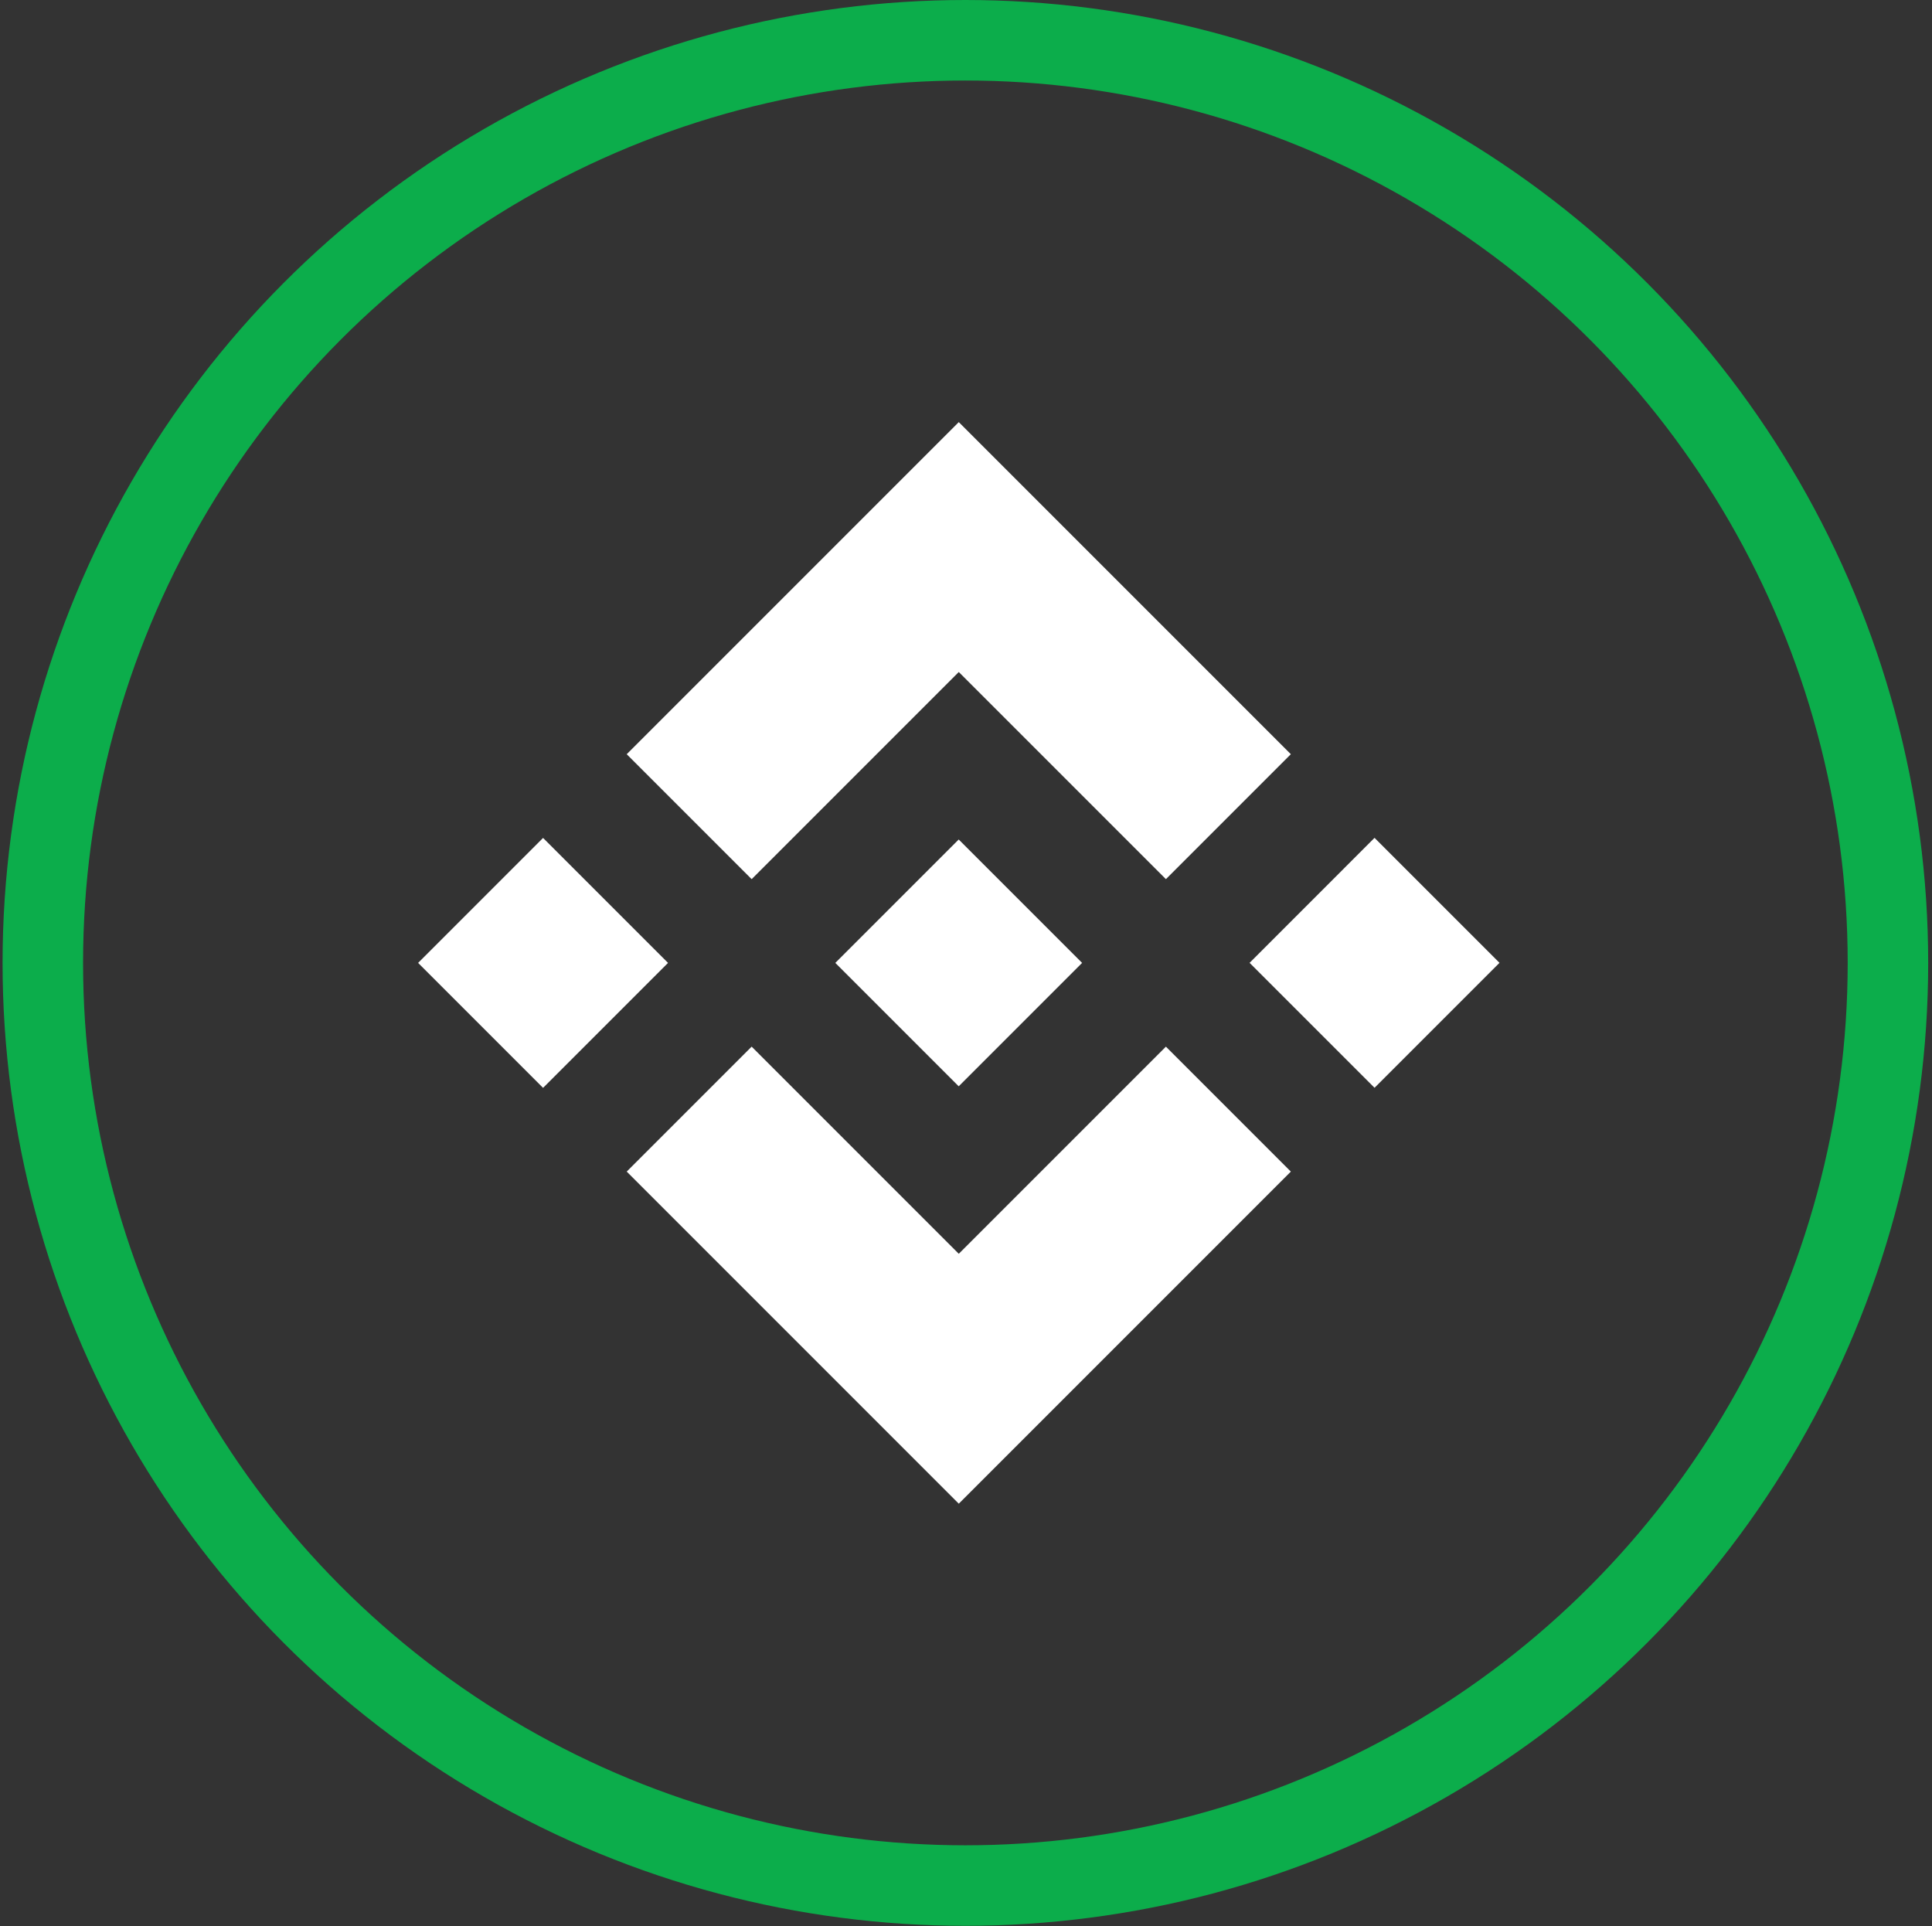 <svg width="312" height="311" viewBox="0 0 312 311" fill="none" xmlns="http://www.w3.org/2000/svg">
<rect x="0" y="0" width="312" height="311" fill="#333333" stroke="none"/>
<circle cx="155.9" cy="155.485" r="148.985" stroke="#0CAD4B" stroke-width="13"/>
<path d="M201.798 155.473L221.976 135.293L242.156 155.473L221.976 175.652L201.798 155.473ZM67.522 155.484L87.701 135.306L107.879 155.484L87.701 175.663L67.522 155.484ZM154.833 202.457L121.384 169.007L101.208 189.183L154.833 242.807L208.458 189.183L188.283 169.007L154.833 202.457ZM154.833 108.512L188.283 141.961L208.458 121.786L154.833 68.161L101.208 121.786L121.384 141.961L154.833 108.512Z" fill="white"/>
<path d="M134.896 155.484L154.822 135.558L174.749 155.484L154.822 175.411L134.896 155.484Z" fill="white"/>
</svg>
